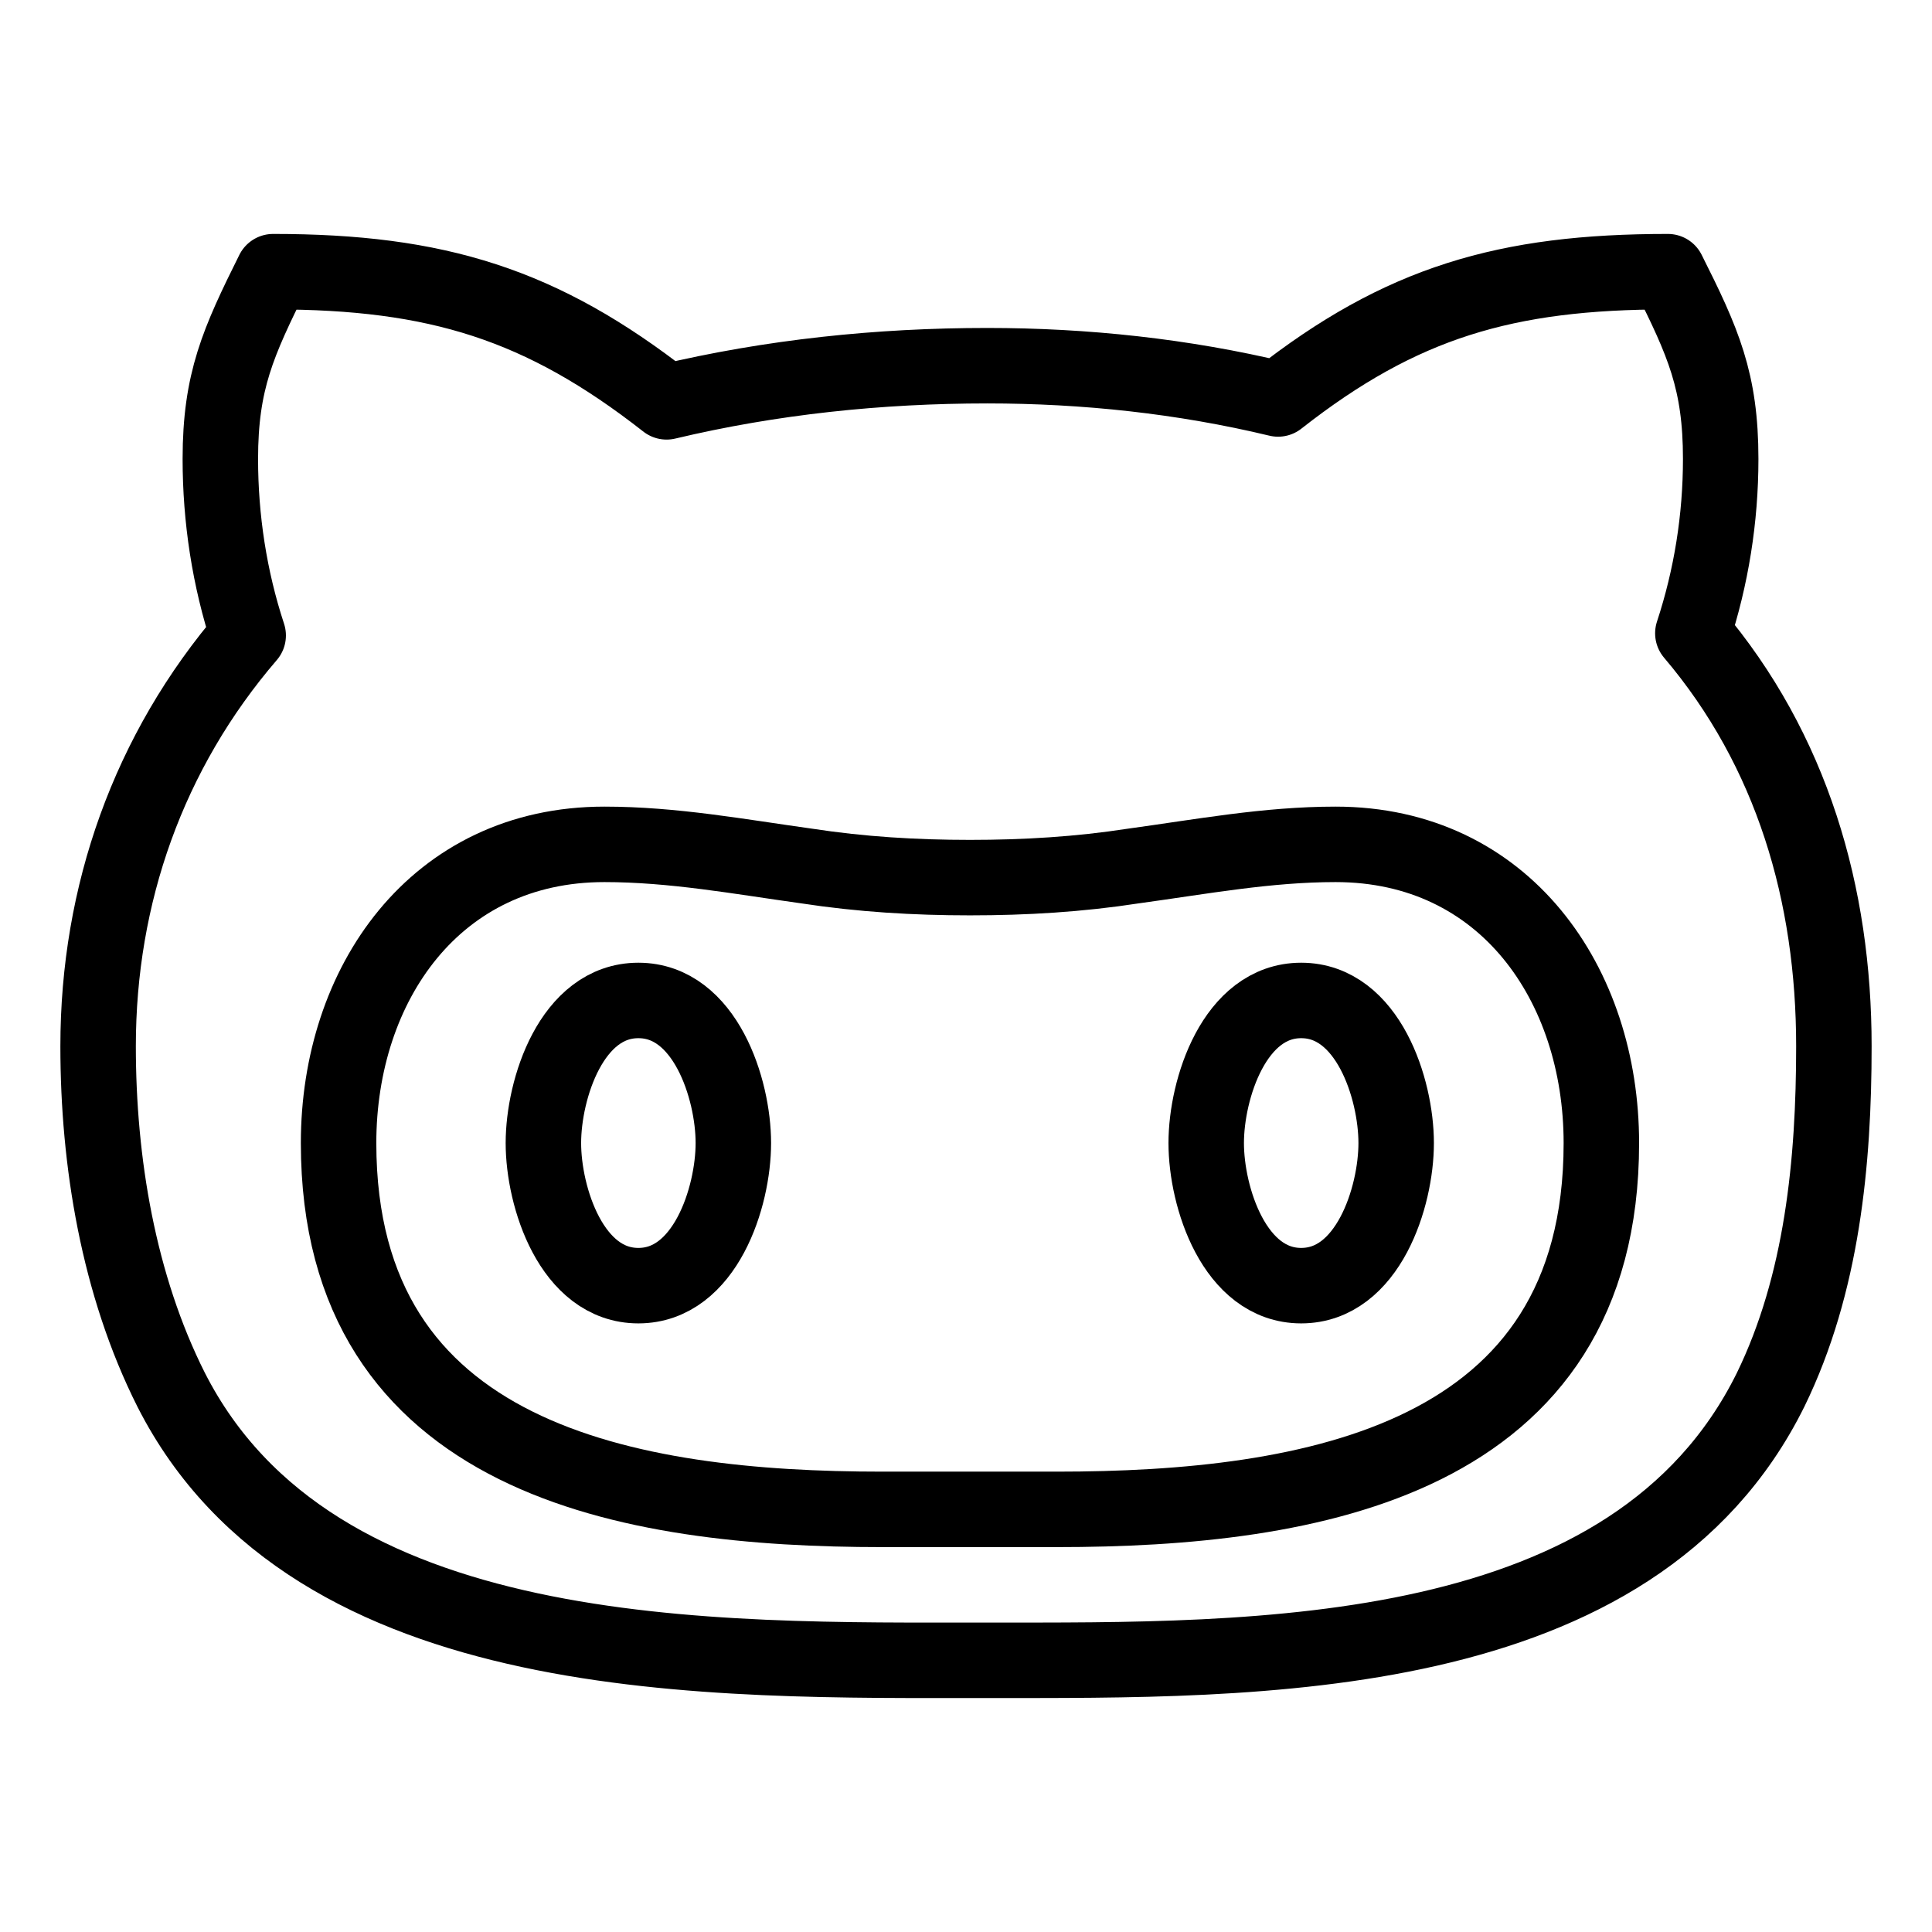 <?xml version="1.0" ?><!DOCTYPE svg  PUBLIC '-//W3C//DTD SVG 1.1//EN'  'http://www.w3.org/Graphics/SVG/1.1/DTD/svg11.dtd'><svg height="512px" style="enable-background:new 0 0 512 512;" version="1.1" viewBox="0 0 512 512" width="512px" xml:space="preserve" xmlns="http://www.w3.org/2000/svg" xmlns:xlink="http://www.w3.org/1999/xlink"><g id="comp_x5F_143-github-alt"><g><path d="    M194.346,302.92c0,14.335-7.475,37.792-25.171,37.792c-17.694,0-25.169-23.457-25.169-37.792s7.475-37.79,25.169-37.79    C186.871,265.13,194.346,288.585,194.346,302.92z" style="fill:none;stroke:#000000;stroke-width:20;stroke-linecap:round;stroke-linejoin:round;stroke-miterlimit:10;"/><path d="    M485.999,277.271c0,30.571-3.067,62.962-16.77,91.042c-36.321,73.405-136.18,71.681-207.672,71.681    c-72.641,0-178.44,2.589-216.198-71.681c-13.992-27.794-19.359-60.471-19.359-91.042c0-40.155,13.321-78.105,39.771-108.867    c-4.982-15.143-7.379-31.05-7.379-46.767c0-20.604,4.697-30.954,13.991-49.641c43.413,0,71.205,8.624,104.267,34.5    c27.792-6.614,56.351-9.584,85.002-9.584c25.876,0,51.942,2.779,77.052,8.818c32.582-25.588,60.373-33.733,103.306-33.733    c9.394,18.687,13.992,29.037,13.992,49.641c0,15.716-2.491,31.338-7.379,46.191C474.979,198.878,485.999,237.116,485.999,277.271    L485.999,277.271z" style="fill:none;stroke:#000000;stroke-width:20;stroke-linecap:round;stroke-linejoin:round;stroke-miterlimit:10;"/><path d="    M424.378,302.919c0-42.069-25.586-79.157-70.437-79.157c-18.112,0-35.458,3.258-53.665,5.75    c-14.28,2.204-28.562,3.066-43.223,3.066c-14.567,0-28.844-0.862-43.219-3.066c-17.921-2.492-35.458-5.75-53.667-5.75    c-44.849,0-70.438,37.087-70.438,79.157c0,84.143,77.049,97.081,144.133,97.081h46.191    C347.425,400,424.378,387.157,424.378,302.919z" style="fill:none;stroke:#000000;stroke-width:20;stroke-linecap:round;stroke-linejoin:round;stroke-miterlimit:10;"/><path d="    M344.829,265.13c-17.695,0-25.17,23.455-25.17,37.79s7.475,37.792,25.17,37.792S370,317.255,370,302.92    S362.524,265.13,344.829,265.13z" style="fill:none;stroke:#000000;stroke-width:20;stroke-linecap:round;stroke-linejoin:round;stroke-miterlimit:10;"/></g></g><g id="Layer_1"/></svg>